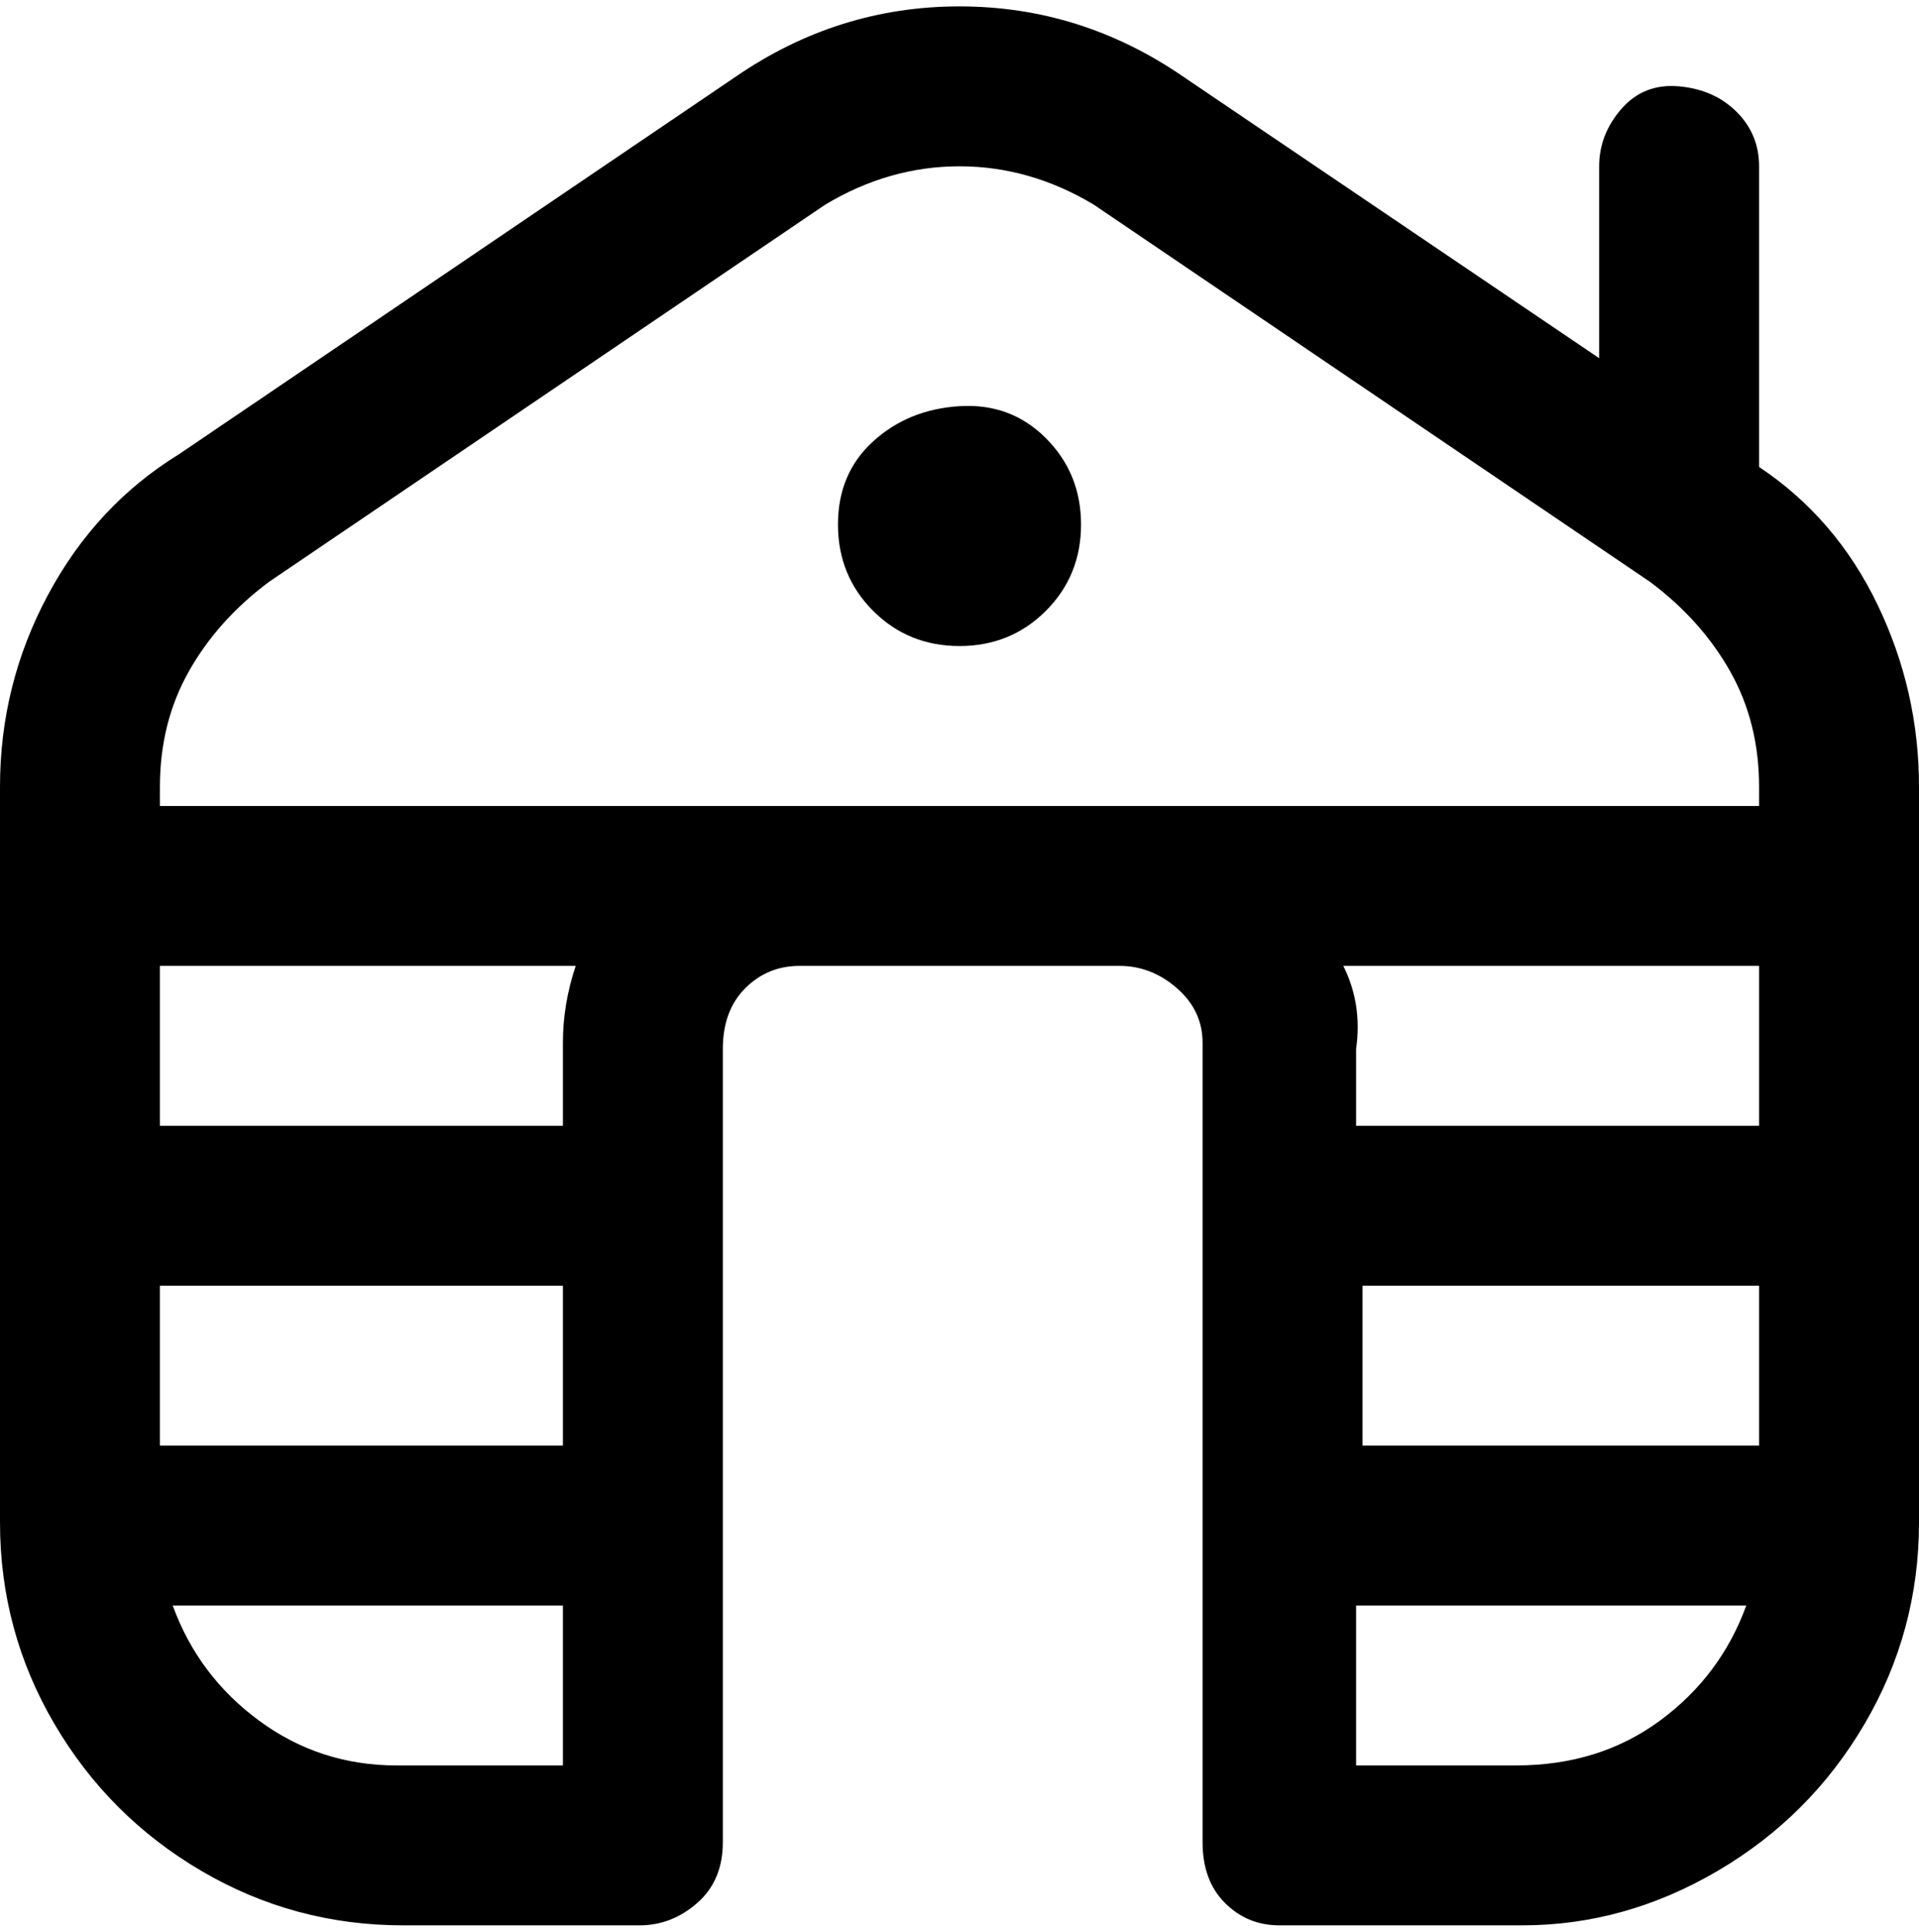 <svg viewBox="0 0 300 302.001" xmlns="http://www.w3.org/2000/svg"><path d="M169 82q0 8-5.5 13.5T150 101q-8 0-13.5-5.5T131 82q0-8 5.5-13t13.5-5.5q8-.5 13.5 5T169 82zm131 41v115q0 17-8.5 31.5t-23 23Q254 301 238 301h-38q-5 0-8.5-3.5T188 288V163q0-5-4-8.5t-9-3.5h-50q-5 0-8.5 3.5T113 164v124q0 6-4 9.5t-9 3.5H63q-17 0-31.5-8.5t-23-23Q0 255 0 238V123q0-16 7.5-30T28 71l87-59q16-11 35-11t35 11l65 44V26q0-5 3.5-9t9-3.5q5.5.5 9 4T275 26v47q12 8 18.5 21.5T300 123zm-25 103v-25h-62v25h62zM88 201H25v25h63v-25zm0 75v-25H27q4 11 13.5 18t21.5 7h26zm2-125H25v25h63v-13q0-6 2-12zm185-25v-3q0-10-4.5-18T258 91l-87-59q-10-6-21-6t-21 6L42 91q-8 6-12.5 14T25 123v3h250zm-65 25q3 6 2 13v12h63v-25h-65zm63 100h-61v25h25q13 0 22.5-7t13.5-18z"/></svg>